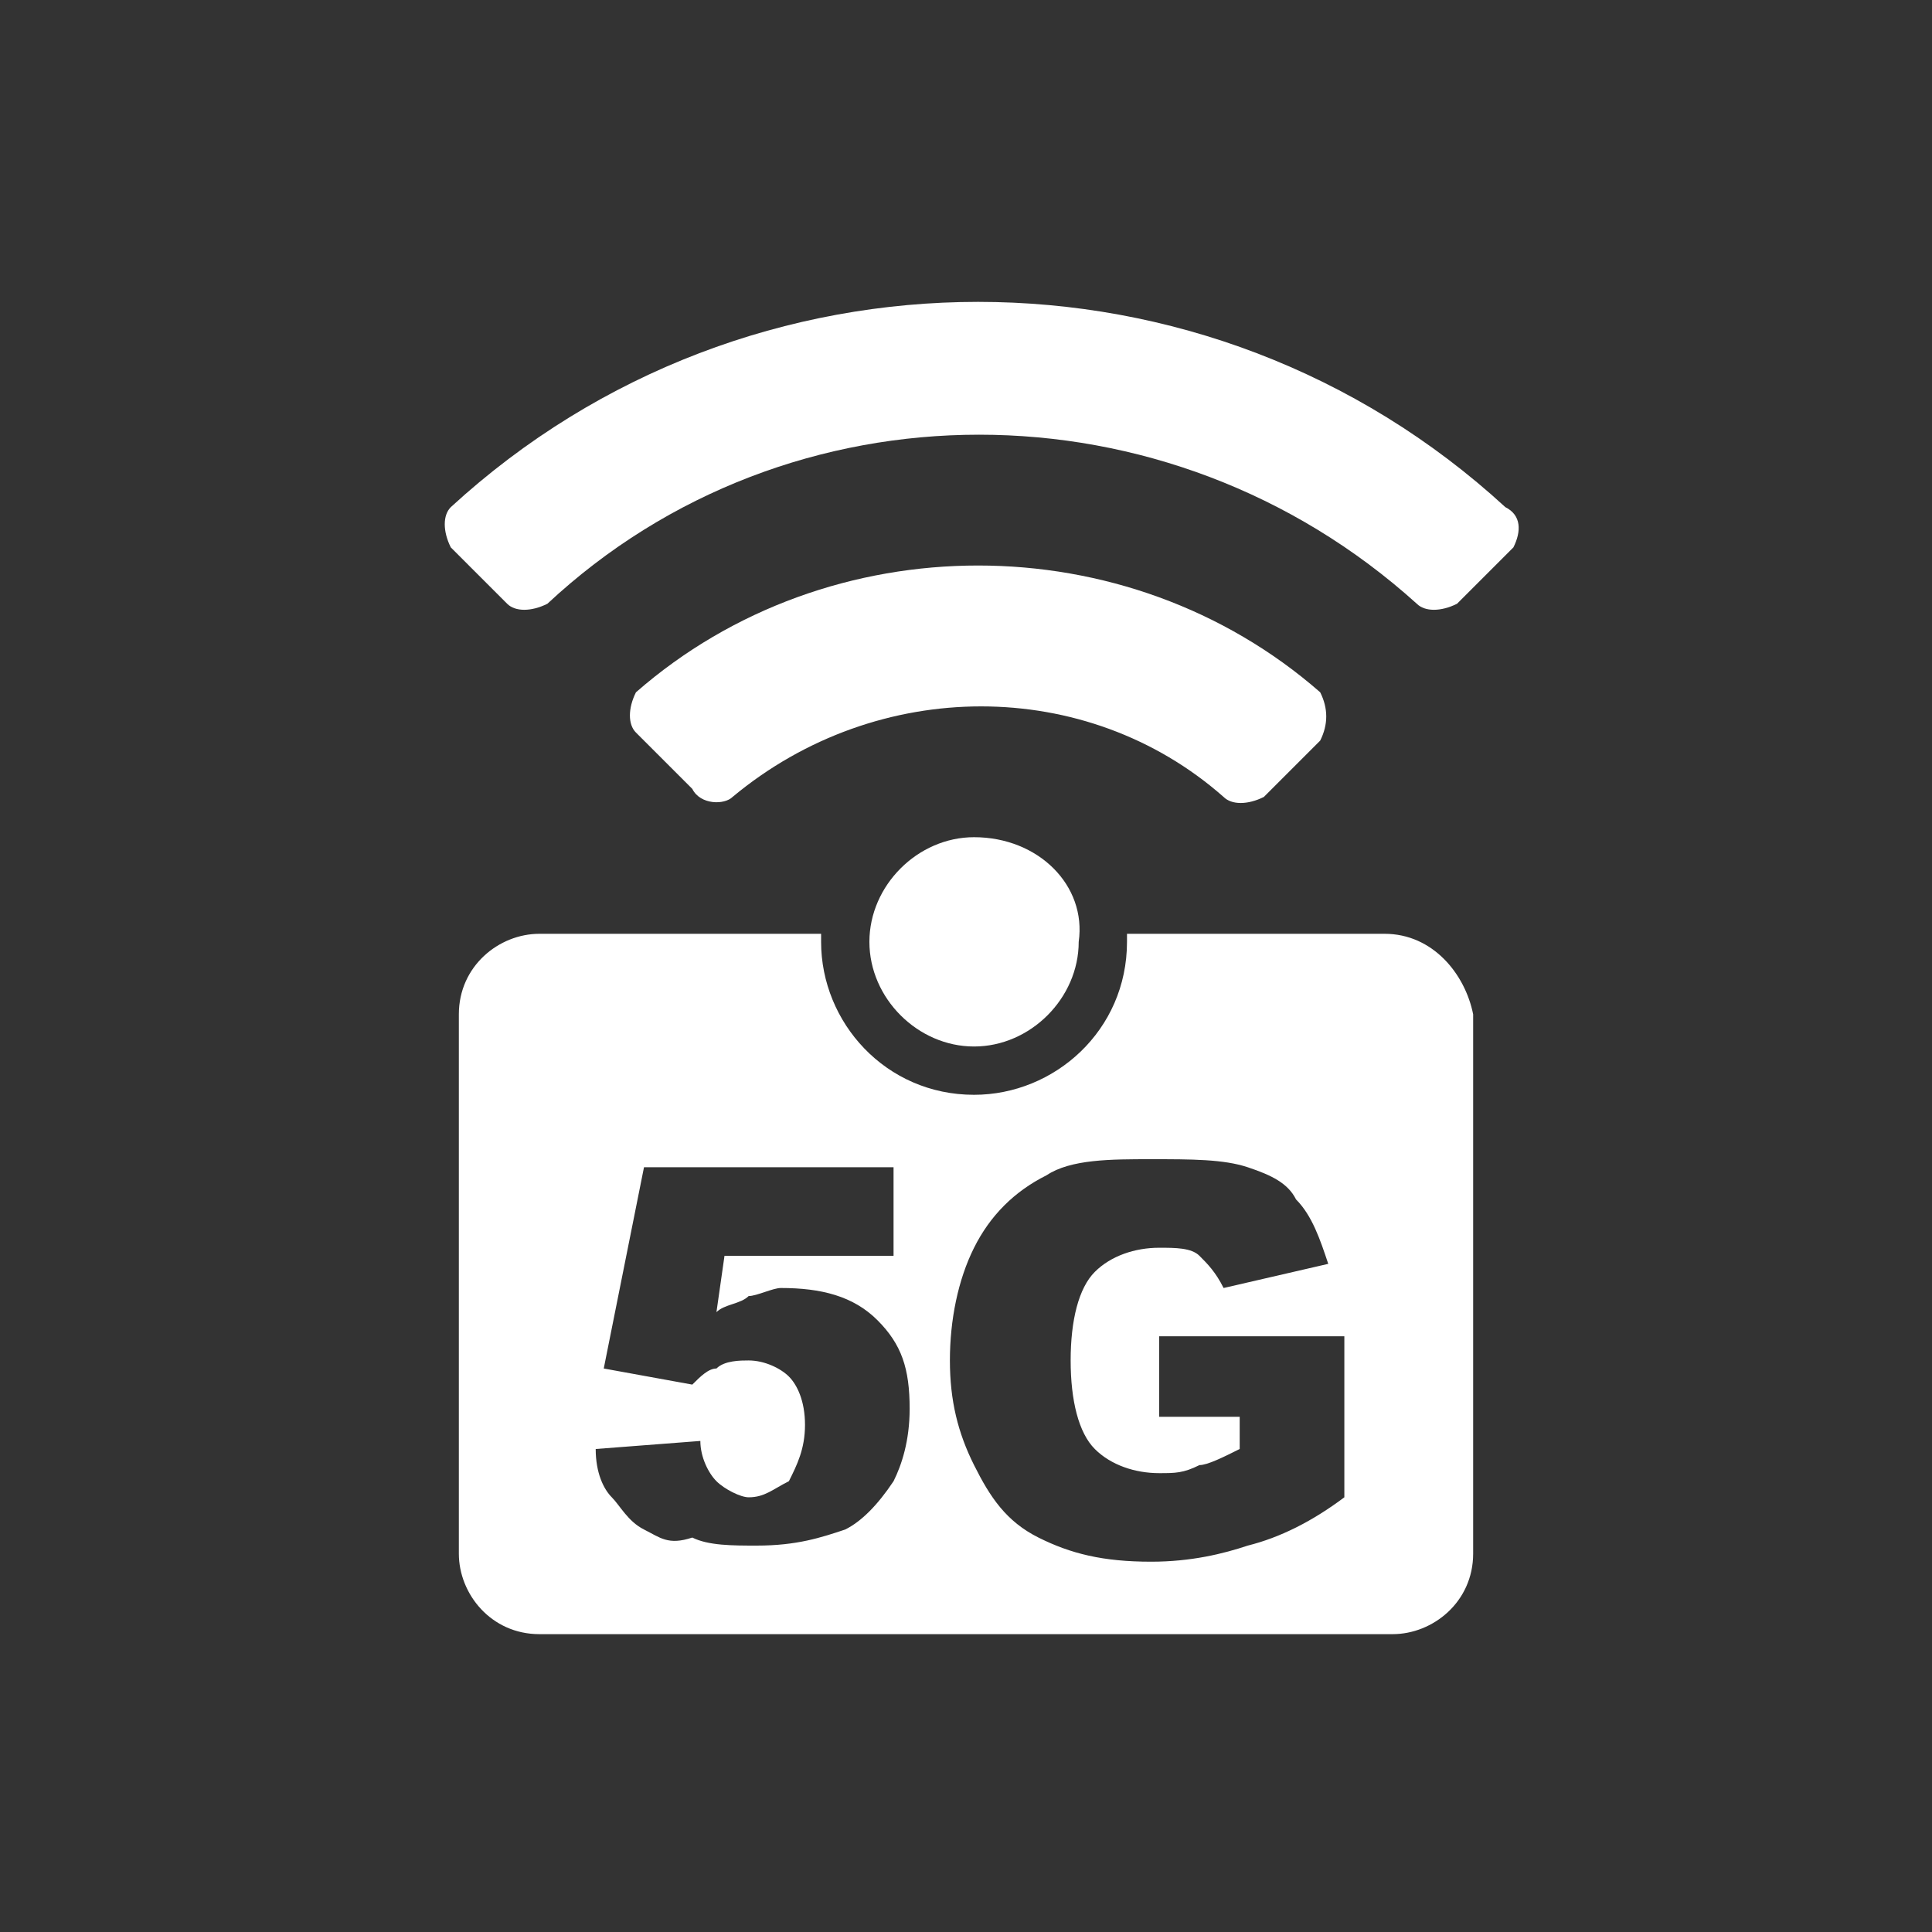 <?xml version="1.0" encoding="utf-8"?>
<!-- Generator: Adobe Illustrator 25.2.1, SVG Export Plug-In . SVG Version: 6.00 Build 0)  -->
<svg version="1.1" id="레이어_1" xmlns="http://www.w3.org/2000/svg" xmlns:xlink="http://www.w3.org/1999/xlink" x="0px"
	 y="0px" viewBox="0 0 24 24" style="enable-background:new 0 0 24 24;" xml:space="preserve">
<rect x="0" y="0" width="24" height="24" fill="#333333" stroke="none"/>
<style type="text/css">
	.st0{fill:#FFFFFF;}
</style>
<path class="st0" d="M18.7,6.3C15,2.9,9.3,2.9,5.6,6.3c-0.1,0.1-0.1,0.3,0,0.5l0.7,0.7c0.1,0.1,0.3,0.1,0.5,0c3-2.8,7.7-2.8,10.8,0
	c0.1,0.1,0.3,0.1,0.5,0l0.7-0.7C18.9,6.6,18.9,6.4,18.7,6.3L18.7,6.3z M12.1,10.4c-0.7,0-1.3,0.6-1.3,1.3s0.6,1.3,1.3,1.3
	s1.3-0.6,1.3-1.3C13.5,11,12.9,10.4,12.1,10.4z M16.4,8.6c-2.4-2.1-6.1-2.1-8.5,0C7.8,8.8,7.8,9,7.9,9.1l0.7,0.7
	C8.7,10,9,10,9.1,9.9c1.8-1.5,4.4-1.5,6.1,0c0.1,0.1,0.3,0.1,0.5,0l0.7-0.7C16.5,9,16.5,8.8,16.4,8.6z"/>
<path class="st0" d="M17.2,11.6H14v0.1c0,1.1-0.9,1.9-1.9,1.9c-1.1,0-1.9-0.9-1.9-1.9v-0.1H6.7c-0.5,0-1,0.4-1,1v6.7
	c0,0.5,0.4,1,1,1h10.6c0.5,0,1-0.4,1-1v-6.7C18.2,12.1,17.8,11.6,17.2,11.6z M11.1,18.4c-0.2,0.3-0.4,0.5-0.6,0.6
	c-0.3,0.1-0.6,0.2-1.1,0.2c-0.3,0-0.6,0-0.8-0.1C8.3,19.2,8.2,19.1,8,19c-0.2-0.1-0.3-0.3-0.4-0.4c-0.1-0.1-0.2-0.3-0.2-0.6l1.3-0.1
	c0,0.2,0.1,0.4,0.2,0.5s0.3,0.2,0.4,0.2c0.2,0,0.3-0.1,0.5-0.2C9.9,18.2,10,18,10,17.7c0-0.3-0.1-0.5-0.2-0.6
	c-0.1-0.1-0.3-0.2-0.5-0.2c-0.1,0-0.3,0-0.4,0.1c-0.1,0-0.2,0.1-0.3,0.2L7.5,17L8,14.5h3.1v1.1H9l-0.1,0.7c0.1-0.1,0.3-0.1,0.4-0.2
	c0.1,0,0.3-0.1,0.4-0.1c0.5,0,0.9,0.1,1.2,0.4s0.4,0.6,0.4,1.1C11.3,17.9,11.2,18.2,11.1,18.4z M16.7,18.6c-0.4,0.3-0.8,0.5-1.2,0.6
	c-0.3,0.1-0.7,0.2-1.2,0.2c-0.6,0-1-0.1-1.4-0.3c-0.4-0.2-0.6-0.5-0.8-0.9c-0.2-0.4-0.3-0.8-0.3-1.3c0-0.5,0.1-1,0.3-1.4
	c0.2-0.4,0.5-0.7,0.9-0.9c0.3-0.2,0.8-0.2,1.3-0.2c0.5,0,0.9,0,1.2,0.1c0.3,0.1,0.5,0.2,0.6,0.4c0.2,0.2,0.3,0.5,0.4,0.8L15.2,16
	c-0.1-0.2-0.2-0.3-0.3-0.4c-0.1-0.1-0.3-0.1-0.5-0.1c-0.3,0-0.6,0.1-0.8,0.3c-0.2,0.2-0.3,0.6-0.3,1.1c0,0.5,0.1,0.9,0.3,1.1
	c0.2,0.2,0.5,0.3,0.8,0.3c0.2,0,0.3,0,0.5-0.1c0.1,0,0.3-0.1,0.5-0.2v-0.4h-1v-1h2.3V18.6z"/>
</svg>
